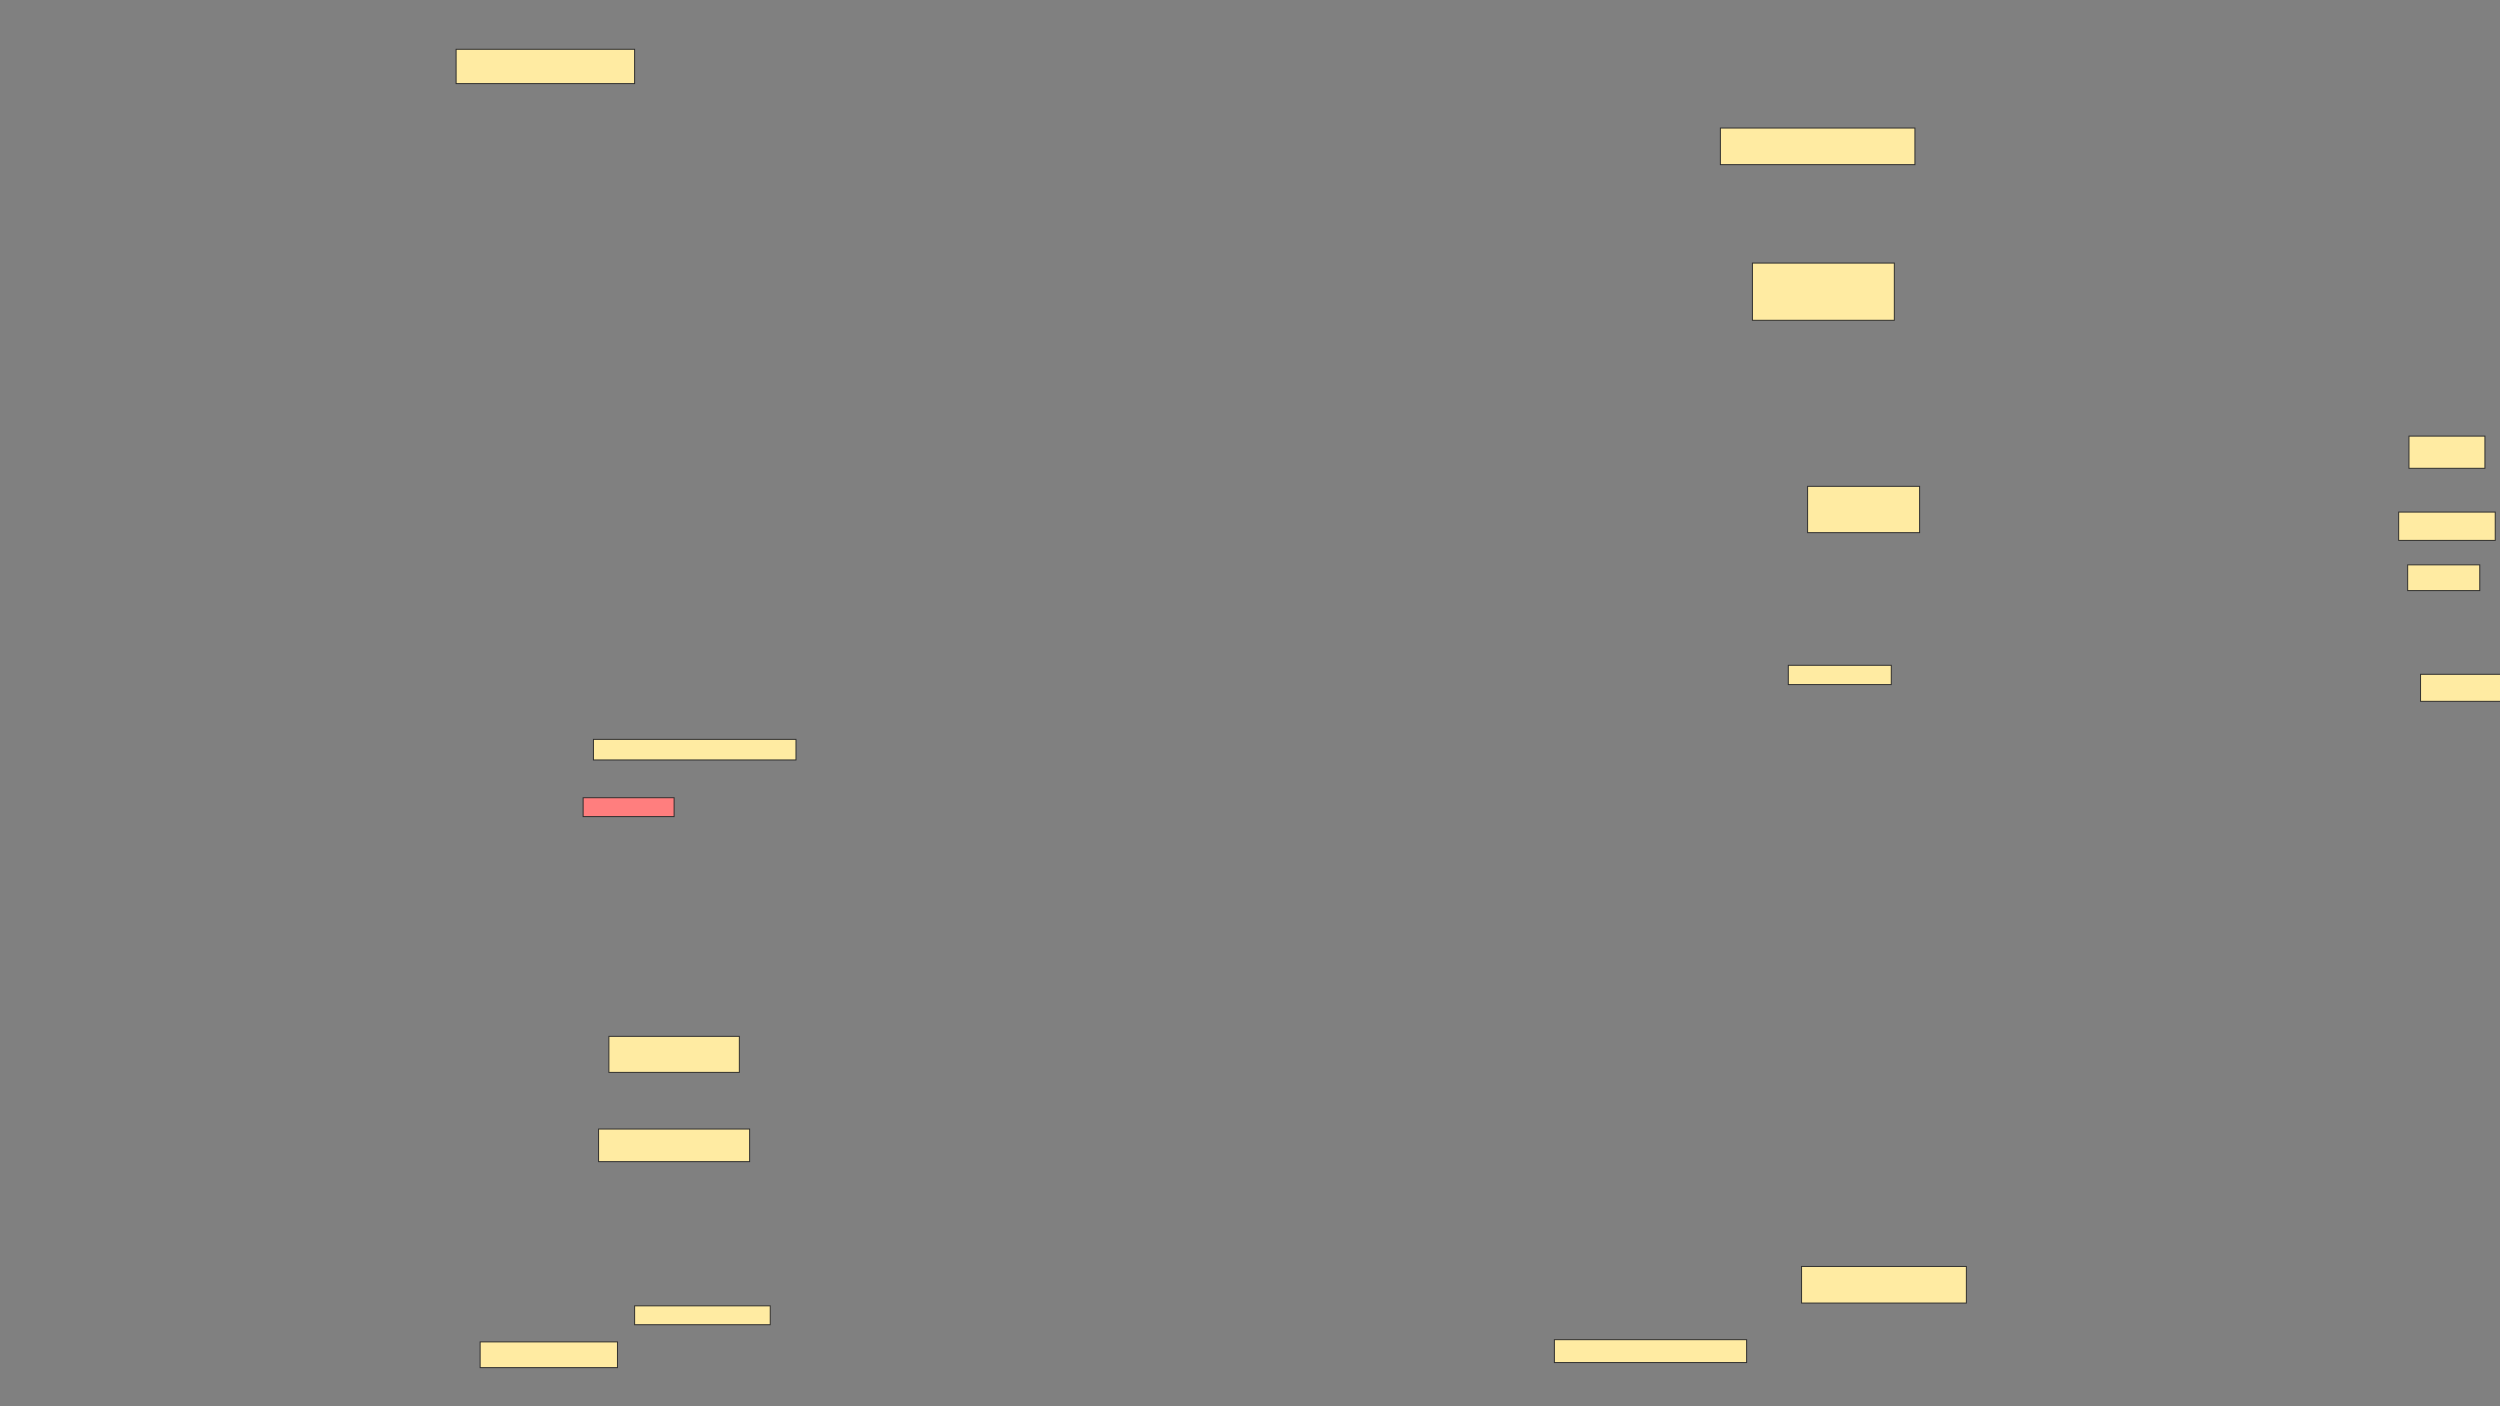 <svg xmlns="http://www.w3.org/2000/svg" width="2560" height="1440">
 <rect width="100%" height="100%" fill="#808080" stroke="none"/>
 <!-- Created with Image Occlusion Enhanced -->
 <g>
  <title>Labels</title>
 </g>
 <g>
  <title>Masks</title>
  <rect id="9f57723a8c1e451f84e81cc448c33eaa-ao-1" height="35.156" width="182.812" y="50.463" x="467.042" stroke="#2D2D2D" fill="#FFEBA2"/>
  <rect id="9f57723a8c1e451f84e81cc448c33eaa-ao-2" height="21.094" width="207.422" y="757.103" x="607.667" stroke="#2D2D2D" fill="#FFEBA2"/>
  <rect id="9f57723a8c1e451f84e81cc448c33eaa-ao-3" height="19.336" width="93.164" y="816.869" x="597.12" stroke="#2D2D2D" fill="#FF7E7E" class="qshape"/>
  <rect id="9f57723a8c1e451f84e81cc448c33eaa-ao-4" height="36.914" width="133.594" y="1061.205" x="623.487" stroke="#2D2D2D" fill="#FFEBA2"/>
  <rect id="9f57723a8c1e451f84e81cc448c33eaa-ao-5" height="33.398" width="154.688" y="1156.127" x="612.941" stroke="#2D2D2D" fill="#FFEBA2"/>
  <rect id="9f57723a8c1e451f84e81cc448c33eaa-ao-6" height="26.367" width="140.625" y="1374.096" x="491.651" stroke="#2D2D2D" fill="#FFEBA2"/>
  <rect id="9f57723a8c1e451f84e81cc448c33eaa-ao-7" height="19.336" width="138.867" y="1337.182" x="649.855" stroke="#2D2D2D" fill="#FFEBA2"/>
  <rect id="9f57723a8c1e451f84e81cc448c33eaa-ao-8" height="23.438" width="196.875" y="1371.837" x="1591.681" stroke="#2D2D2D" fill="#FFEBA2"/>
  <rect id="9f57723a8c1e451f84e81cc448c33eaa-ao-9" height="37.5" width="168.75" y="1296.837" x="1844.806" stroke="#2D2D2D" fill="#FFEBA2"/>
  <rect id="9f57723a8c1e451f84e81cc448c33eaa-ao-10" height="19.775" width="105.469" y="681.244" x="1831.208" stroke="#2D2D2D" fill="#FFEBA2"/>
  <rect id="9f57723a8c1e451f84e81cc448c33eaa-ao-11" height="47.461" width="114.697" y="497.992" x="1850.984" stroke="#2D2D2D" fill="#FFEBA2"/>
  <rect id="9f57723a8c1e451f84e81cc448c33eaa-ao-12" height="32.959" width="77.783" y="446.576" x="2466.783" stroke="#2D2D2D" fill="#FFEBA2"/>
  <rect id="9f57723a8c1e451f84e81cc448c33eaa-ao-13" height="29.004" width="98.877" y="524.359" x="2456.236" stroke="#2D2D2D" fill="#FFEBA2"/>
  <rect id="9f57723a8c1e451f84e81cc448c33eaa-ao-14" height="26.367" width="73.828" y="578.412" x="2465.465" stroke="#2D2D2D" fill="#FFEBA2"/>
  <rect id="9f57723a8c1e451f84e81cc448c33eaa-ao-15" height="27.686" width="83.057" y="690.473" x="2478.648" stroke="#2D2D2D" fill="#FFEBA2"/>
  <rect id="9f57723a8c1e451f84e81cc448c33eaa-ao-16" height="58.594" width="145.312" y="269.382" x="1794.471" stroke="#2D2D2D" fill="#FFEBA2"/>
  <rect id="9f57723a8c1e451f84e81cc448c33eaa-ao-17" height="37.5" width="199.219" y="131.101" x="1761.659" stroke="#2D2D2D" fill="#FFEBA2"/>
 </g>
</svg>